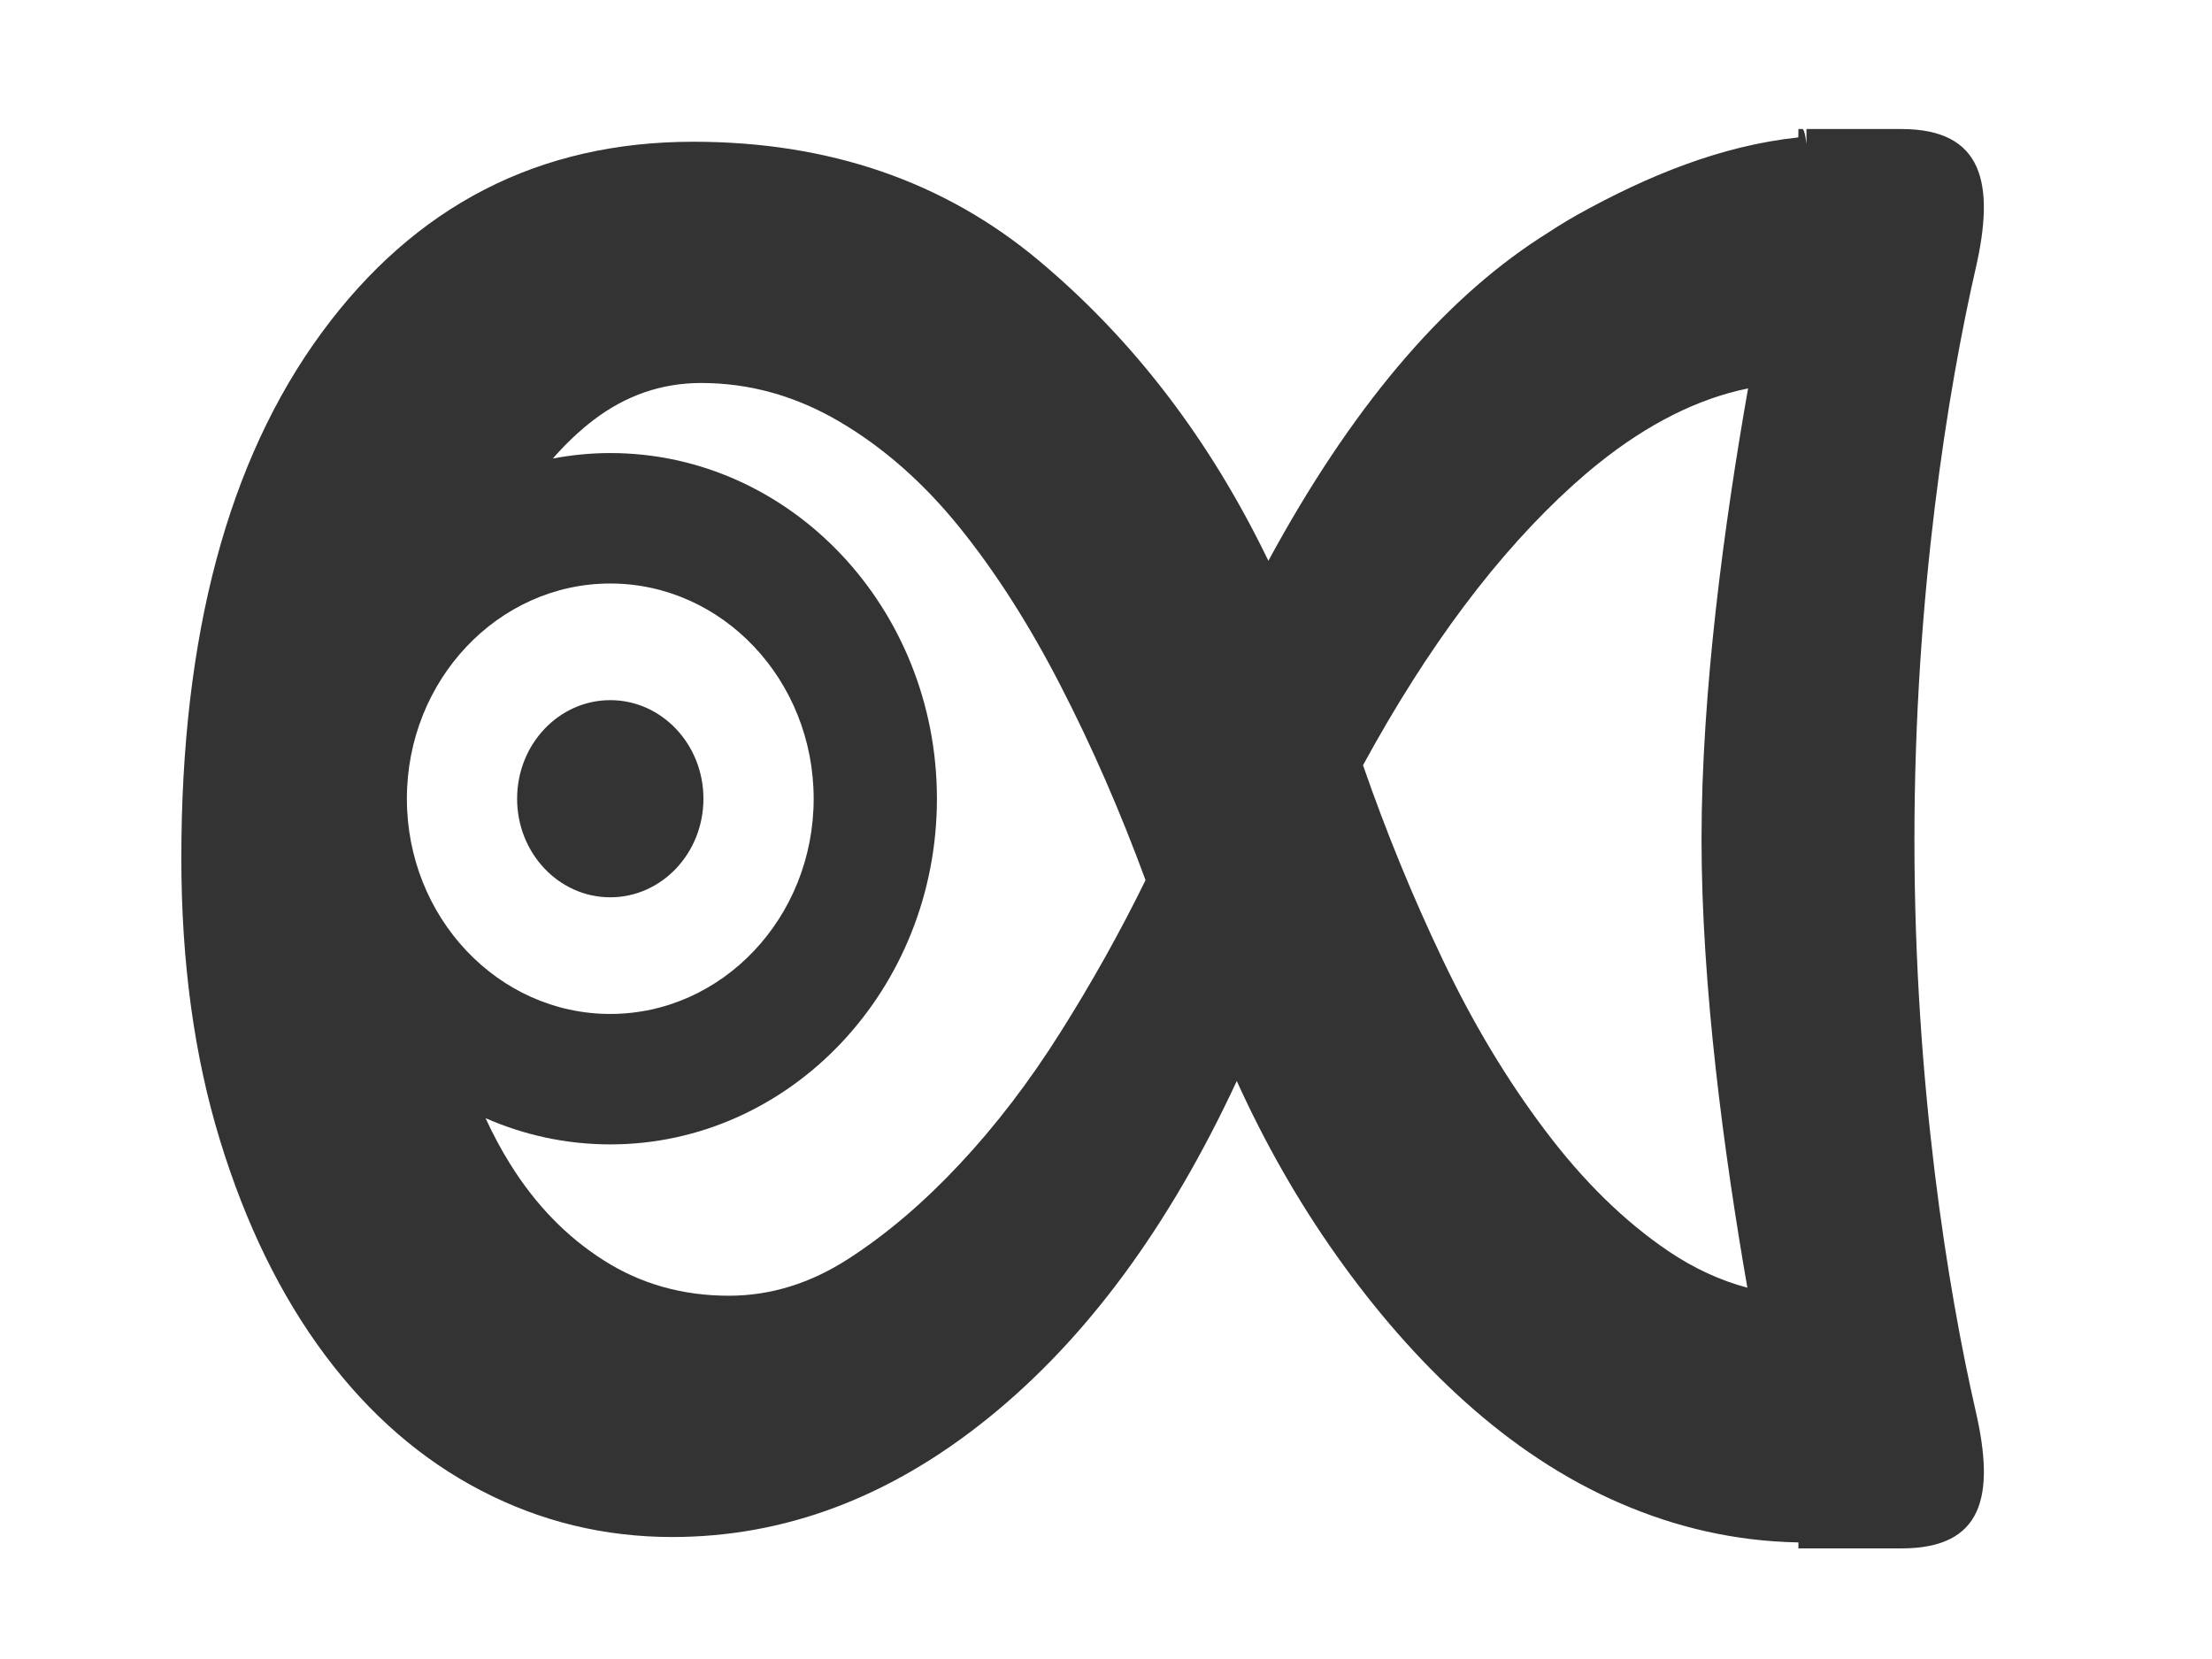 <?xml version="1.0" encoding="utf-8"?>
<!-- Generator: Adobe Illustrator 16.0.0, SVG Export Plug-In . SVG Version: 6.00 Build 0)  -->
<!DOCTYPE svg PUBLIC "-//W3C//DTD SVG 1.1//EN" "http://www.w3.org/Graphics/SVG/1.1/DTD/svg11.dtd">
<svg version="1.1" id="Layer_2" xmlns="http://www.w3.org/2000/svg" xmlns:xlink="http://www.w3.org/1999/xlink" x="0px" y="0px"
	 width="120px" height="90px" viewBox="0 0 120 90" enable-background="new 0 0 120 90" xml:space="preserve">
<rect x="0" y="0" width="120" height="90" fill="#333333" stroke="none"/>
<g>
	<path fill="#FFFFFF" d="M44.141,43.331c0-6.438-4.95-11.676-11.035-11.676c-6.083,0-11.033,5.238-11.033,11.676
		c0,6.438,4.95,11.675,11.033,11.675C39.191,55.006,44.141,49.769,44.141,43.331z M28.053,43.331c0-2.954,2.263-5.348,5.054-5.348
		c2.791,0,5.054,2.394,5.054,5.348c0,2.953-2.263,5.347-5.054,5.347C30.316,48.678,28.053,46.284,28.053,43.331z"/>
	<path fill="#FFFFFF" d="M52.068,28.627c-1.947-2.417-4.114-4.329-6.498-5.737c-2.386-1.408-4.897-2.113-7.535-2.113
		c-2.133,0-4.082,0.671-5.84,2.011c-0.778,0.595-1.512,1.294-2.204,2.086c1.012-0.19,2.052-0.296,3.115-0.296
		c9.772,0,17.722,8.413,17.722,18.753c0,10.34-7.95,18.752-17.722,18.752c-2.395,0-4.679-0.508-6.765-1.424
		c0.402,0.875,0.845,1.705,1.334,2.487c1.378,2.215,3.076,3.959,5.086,5.233c2.007,1.277,4.268,1.914,6.781,1.914
		c2.258,0,4.426-0.669,6.499-2.012c2.07-1.34,4.08-3.051,6.026-5.135c1.949-2.078,3.77-4.46,5.462-7.143
		c1.696-2.687,3.235-5.438,4.616-8.255c-1.381-3.756-2.92-7.277-4.616-10.565C55.838,33.894,54.017,31.044,52.068,28.627z"/>
	<path fill="#FFFFFF" d="M0,0v90h120V0H0z M107.188,76.587c1.043,4.558,0.411,7.413-4.036,7.413c-4.447,0-5.587,0-5.587,0
		s-0.002-0.317-0.003-0.325c-3.471-0.062-6.684-0.835-9.638-2.113c-3.108-1.338-5.93-3.251-8.465-5.533
		c-2.539-2.281-4.849-4.946-6.943-7.899c-2.093-2.952-3.901-6.132-5.422-9.486c-3.679,7.917-8.177,14.011-13.506,18.302
		c-5.326,4.297-11.032,6.436-17.12,6.436c-3.678,0-7.132-0.837-10.366-2.517c-3.234-1.679-6.059-4.129-8.466-7.348
		c-2.409-3.223-4.313-7.117-5.707-11.677c-1.397-4.563-2.092-9.663-2.092-15.301c0-12.078,2.536-21.571,7.608-28.483
		c5.07-6.908,11.795-10.367,20.164-10.367c7.354,0,13.602,2.146,18.737,6.438c5.136,4.296,9.29,9.723,12.463,16.296
		c4.435-8.182,9.35-14.032,14.741-17.525c0.668-0.434,1.344-0.869,2.025-1.249c3.795-2.112,7.792-3.75,11.983-4.195
		C97.562,7.44,97.564,7,97.564,7s0.066,0,0.219,0C97.913,7,98,7.826,98,7.815V7c0,0,2.384,0,5.151,0
		c4.447,0,5.079,2.974,4.036,7.531c-1.501,6.554-3.33,17.74-3.33,31.045C103.858,58.878,105.686,70.032,107.188,76.587z"/>
	<path fill="#FFFFFF" d="M86.687,25.163c-0.451,0.361-0.9,0.746-1.35,1.151c-4.083,3.69-7.884,8.756-11.394,15.198
		c1.253,3.62,2.697,7.146,4.331,10.565c1.628,3.424,3.482,6.512,5.558,9.26c2.07,2.75,4.299,4.93,6.687,6.543
		c1.382,0.933,2.807,1.586,4.275,1.977c-1.265-7.264-2.487-16.342-2.487-24.322c0-8.063,1.247-17.205,2.526-24.466
		C92.104,21.629,89.39,22.992,86.687,25.163z"/>
</g>
</svg>
